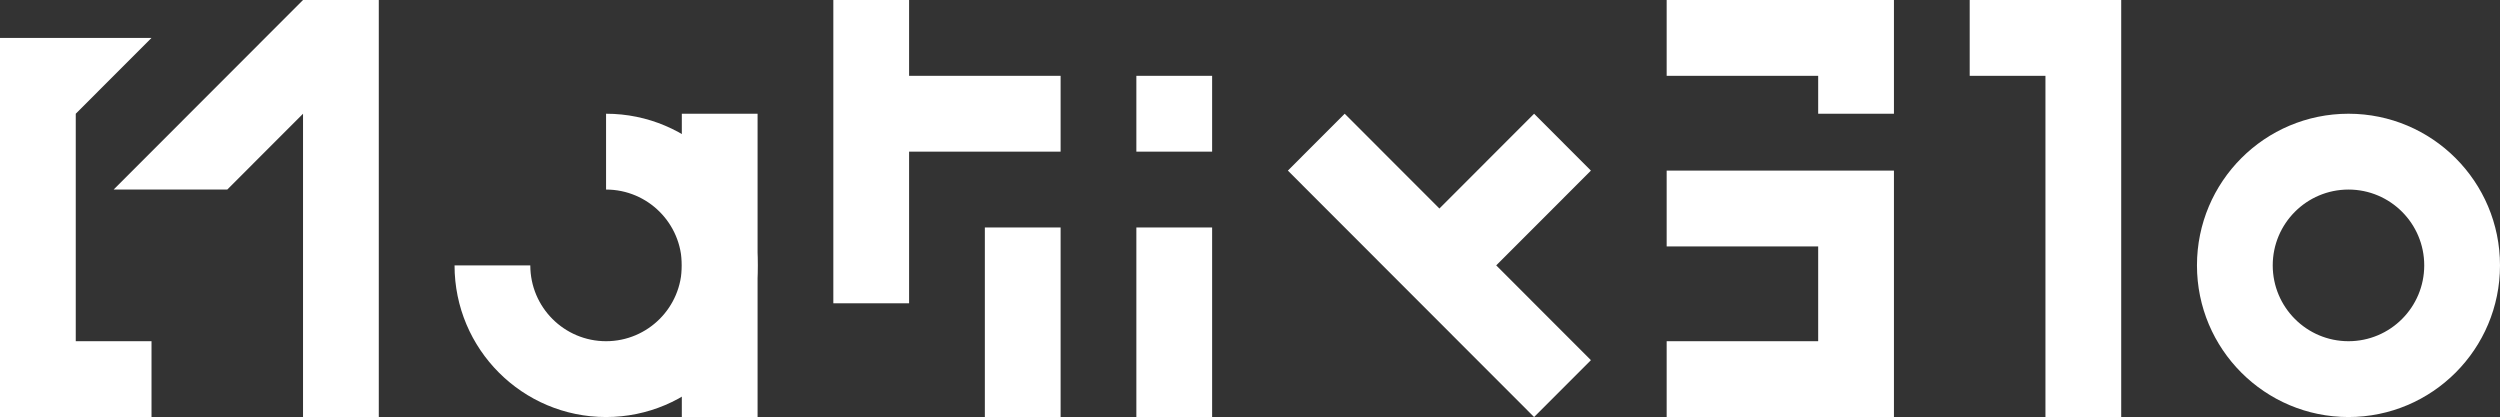 <svg width="1145" height="191" viewBox="0 0 1145 191" fill="none" xmlns="http://www.w3.org/2000/svg">
<rect x="0" y="0" width="1145" height="191" fill="#333333" stroke="none"/>
<path d="M0 17.359V190.996H69.394V156.268H34.697V52.087L69.394 17.364L0 17.359Z" fill="white"/>
<path d="M173.485 190.996H138.788V52.087L104.091 86.814L52.045 86.818L138.788 0H173.485V190.996Z" fill="white"/>
<path d="M312.273 191V52.091H346.97V191H312.273Z" fill="white"/>
<path fill-rule="evenodd" clip-rule="evenodd" d="M277.576 52.091C315.901 52.091 346.97 83.187 346.97 121.545C346.97 159.904 315.901 191 277.576 191C239.251 191 208.182 159.904 208.182 121.545H242.879C242.879 140.725 258.413 156.273 277.576 156.273C296.738 156.273 312.273 140.725 312.273 121.545C312.273 102.366 296.738 86.818 277.576 86.818V52.091Z" fill="white"/>
<path d="M381.667 138.909V0H416.364V34.727H485.758V69.454H416.364V138.909H381.667Z" fill="white"/>
<path d="M451.061 191V104.182H485.758V191H451.061Z" fill="white"/>
<path d="M520.455 191V104.182H555.151V191H520.455Z" fill="white"/>
<path d="M555.151 34.727H520.455V69.454H555.151V34.727Z" fill="white"/>
<path d="M589.849 78.136L615.871 52.091L659.242 95.5L702.614 52.091L728.636 78.136L685.265 121.545L728.636 164.955L702.614 191L589.849 78.136Z" fill="white"/>
<path d="M902.121 34.727V0H971.515V191H936.818V34.727H902.121Z" fill="white"/>
<path fill-rule="evenodd" clip-rule="evenodd" d="M1145 121.545C1145 83.187 1113.93 52.091 1075.61 52.091C1037.28 52.091 1006.21 83.187 1006.21 121.545C1006.21 159.904 1037.28 191 1075.61 191C1113.93 191 1145 159.904 1145 121.545ZM1075.61 156.273C1056.44 156.273 1040.91 140.708 1040.91 121.545C1040.91 102.383 1056.44 86.818 1075.61 86.818C1094.77 86.818 1110.3 102.383 1110.3 121.545C1110.3 140.708 1094.77 156.273 1075.61 156.273Z" fill="white"/>
<path d="M867.424 191H763.333V156.273H832.727V112.864H763.333V78.136H867.424V191Z" fill="white"/>
<path d="M832.727 52.091H867.424V0H763.333V34.727H832.727V52.091Z" fill="white"/>
</svg>
